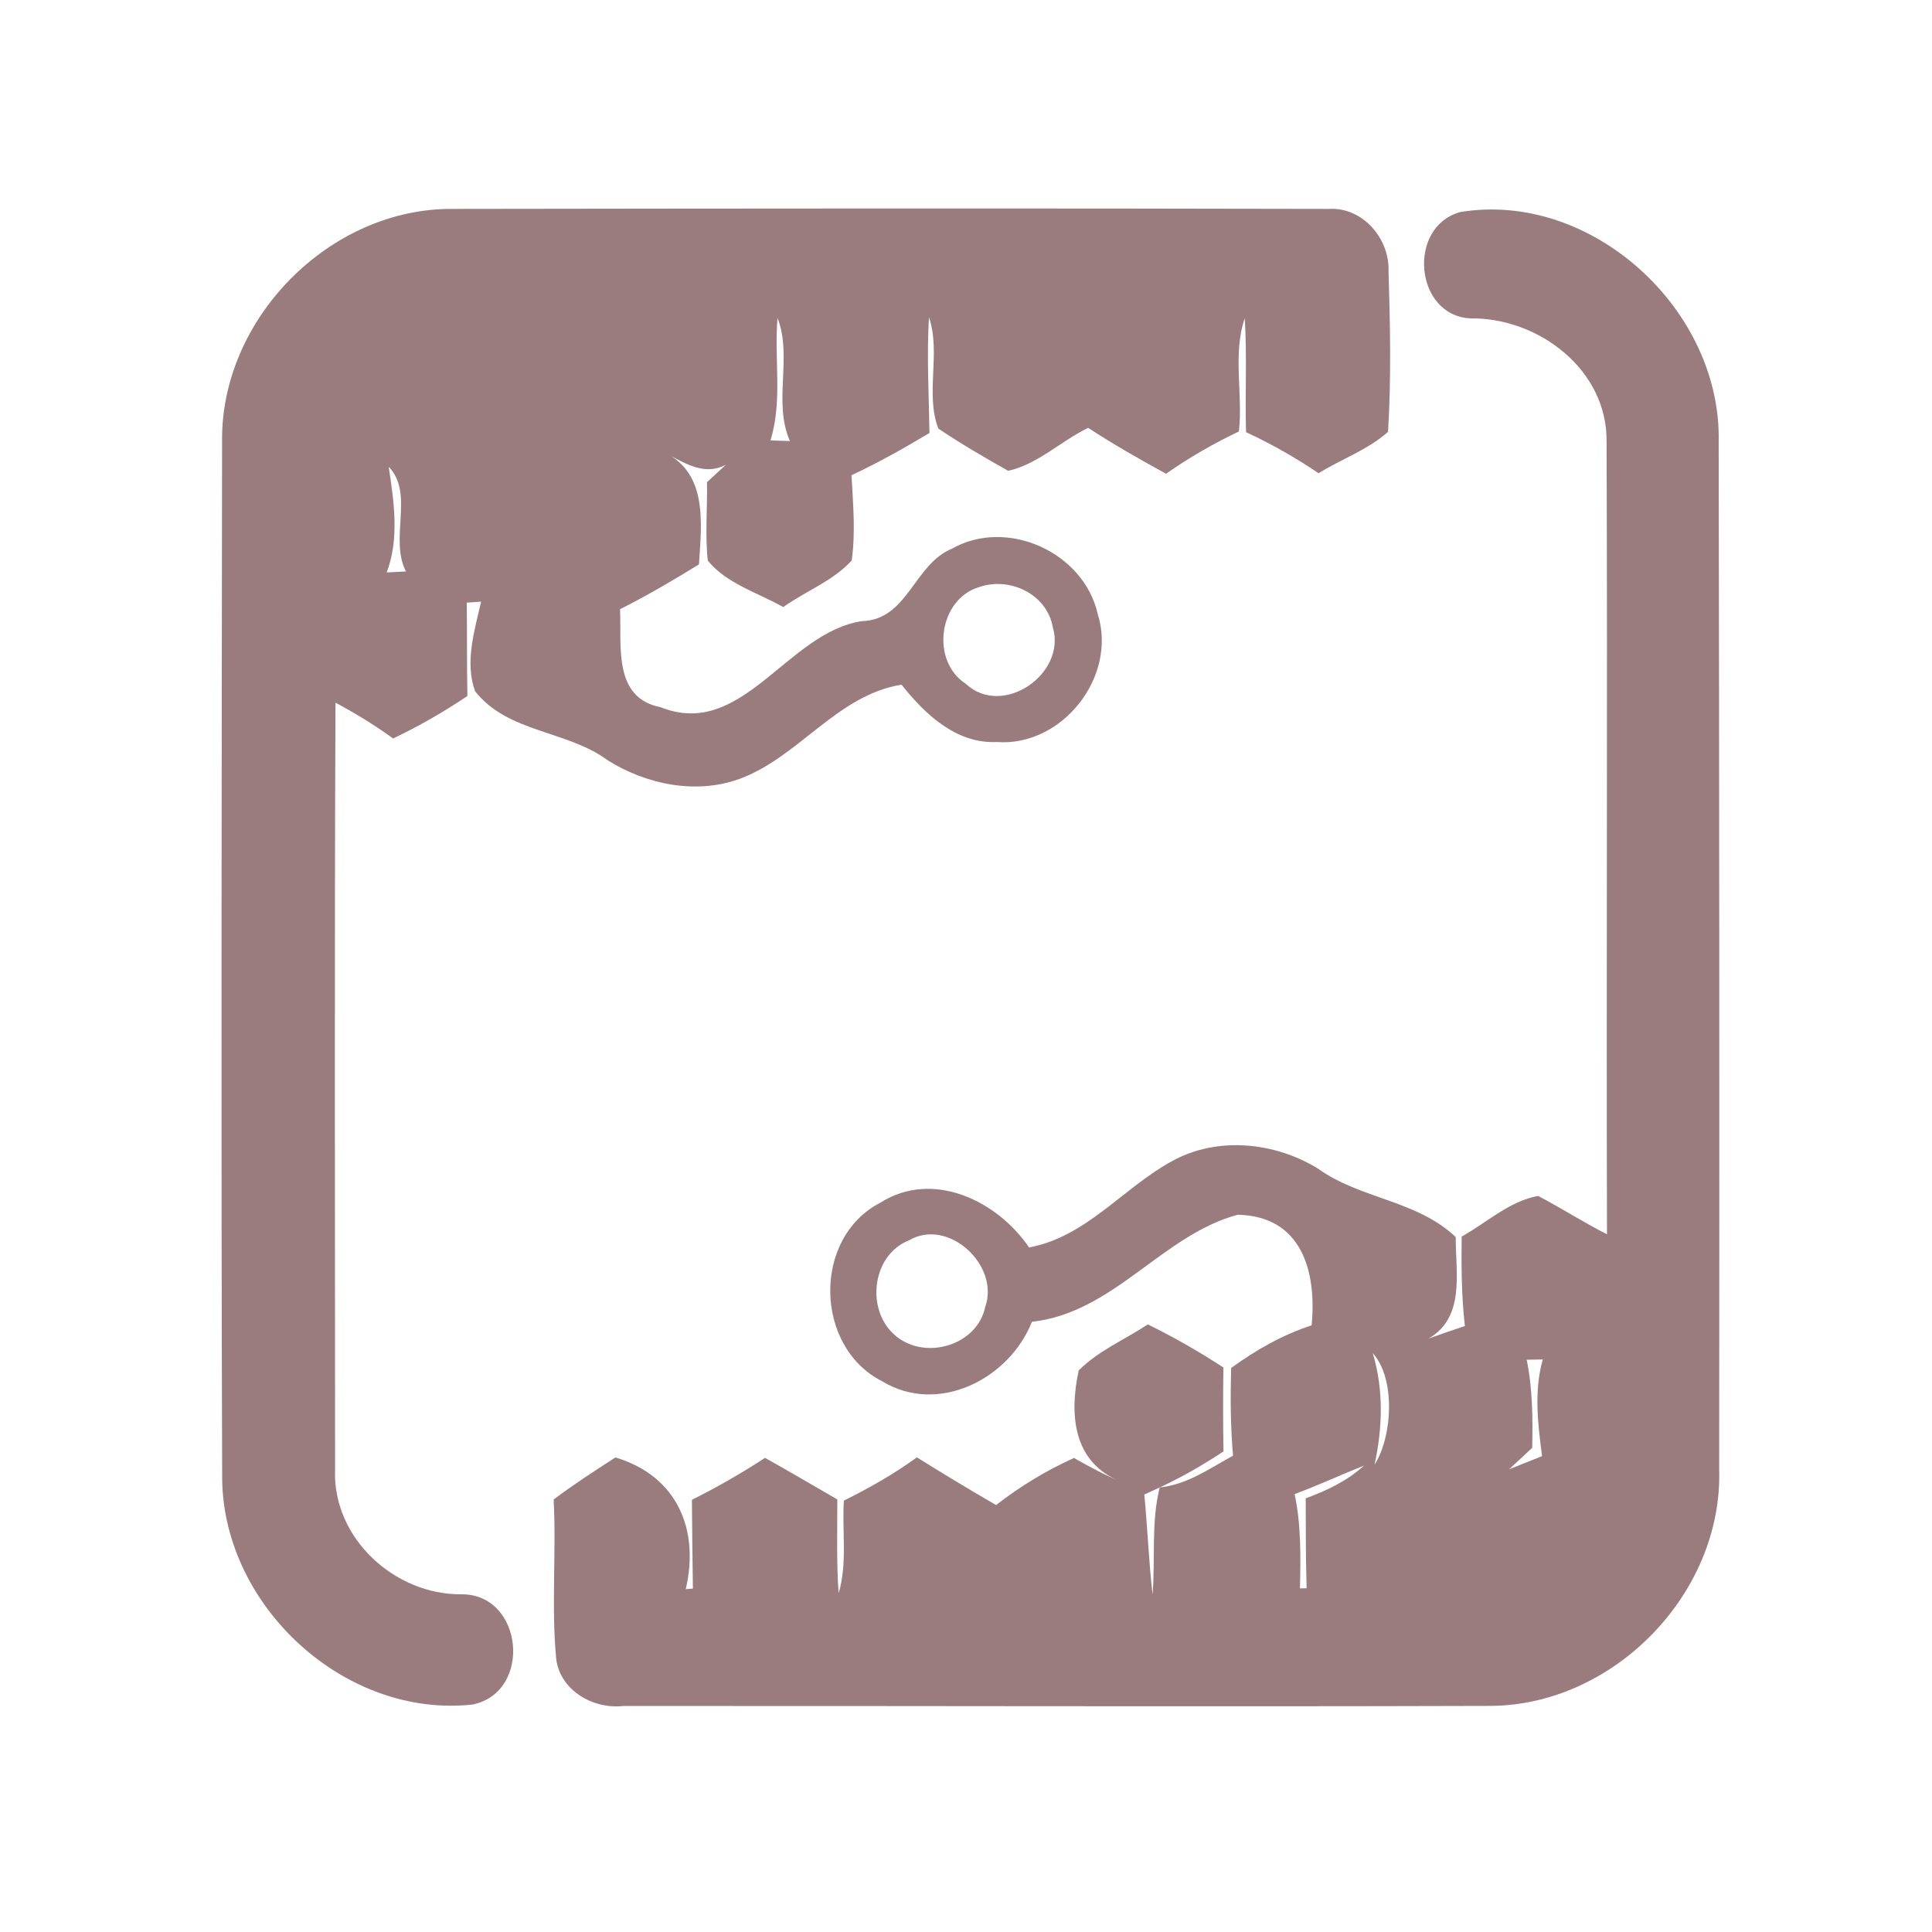 <?xml version="1.0" encoding="UTF-8" ?>
<!DOCTYPE svg PUBLIC "-//W3C//DTD SVG 1.1//EN" "http://www.w3.org/Graphics/SVG/1.1/DTD/svg11.dtd">
<svg width="192pt" height="192pt" viewBox="0 0 192 192" version="1.1" xmlns="http://www.w3.org/2000/svg">
<g id="#9a7c7fff">
<path fill="#9a7c7f" opacity="1.00" d=" M 22.07 43.94 C 21.88 31.70 32.76 20.65 45.02 20.76 C 74.02 20.72 103.03 20.69 132.04 20.76 C 135.40 20.55 138.10 23.69 137.99 26.93 C 138.15 32.25 138.27 37.60 137.94 42.92 C 135.92 44.71 133.31 45.62 131.04 47.03 C 128.75 45.48 126.34 44.11 123.83 42.95 C 123.72 39.17 123.94 35.40 123.70 31.63 C 122.48 35.23 123.54 39.15 123.12 42.88 C 120.59 44.08 118.17 45.48 115.88 47.08 C 113.25 45.64 110.65 44.16 108.14 42.52 C 105.45 43.82 103.09 46.16 100.19 46.79 C 97.83 45.46 95.49 44.10 93.25 42.59 C 91.92 39.10 93.53 35.11 92.32 31.53 C 92.09 35.36 92.31 39.20 92.37 43.03 C 89.85 44.54 87.29 45.98 84.62 47.23 C 84.77 50.04 85.04 52.89 84.64 55.70 C 82.78 57.75 80.06 58.74 77.84 60.33 C 75.31 58.90 72.19 58.00 70.34 55.71 C 70.06 53.13 70.31 50.52 70.26 47.92 C 70.73 47.49 71.67 46.62 72.14 46.18 C 69.74 47.47 67.57 45.66 65.46 44.70 C 70.37 46.65 69.75 51.71 69.46 56.09 C 66.90 57.67 64.31 59.19 61.62 60.54 C 61.78 64.18 60.90 69.36 65.65 70.28 C 73.76 73.54 78.18 62.87 85.64 61.73 C 90.23 61.60 90.80 56.10 94.60 54.53 C 100.08 51.42 107.72 54.89 109.09 61.02 C 111.07 67.23 105.55 74.24 99.06 73.74 C 95.02 73.93 91.92 70.97 89.59 68.04 C 83.13 69.10 79.38 75.27 73.43 77.43 C 69.11 78.97 64.23 77.95 60.41 75.57 C 56.37 72.56 50.48 72.85 47.21 68.69 C 46.17 65.79 47.16 62.67 47.81 59.79 C 47.45 59.81 46.74 59.86 46.39 59.89 C 46.42 62.98 46.39 66.07 46.45 69.17 C 44.10 70.75 41.63 72.17 39.07 73.39 C 37.25 72.07 35.33 70.89 33.34 69.83 C 33.23 95.24 33.30 120.65 33.30 146.06 C 33.04 152.85 39.22 158.51 45.87 158.44 C 51.99 158.40 52.96 168.11 47.00 169.39 C 34.35 170.80 22.28 159.73 22.08 147.08 C 21.96 112.70 22.03 78.32 22.07 43.94 M 77.27 31.60 C 76.92 35.66 77.79 39.82 76.57 43.77 C 77.05 43.79 78.02 43.82 78.50 43.83 C 76.79 39.92 78.78 35.50 77.27 31.60 M 38.63 46.39 C 39.15 49.88 39.71 53.50 38.43 56.89 C 38.91 56.87 39.86 56.81 40.34 56.79 C 38.67 53.53 41.19 49.01 38.63 46.39 M 97.28 58.35 C 93.28 59.57 92.45 65.66 95.97 67.95 C 99.64 71.38 106.00 66.97 104.63 62.35 C 104.05 59.03 100.35 57.28 97.28 58.35 Z" />
<path fill="#9a7c7f" opacity="1.00" d=" M 146.12 31.64 C 140.55 31.35 139.82 22.51 145.13 21.07 C 158.20 18.93 171.11 30.80 170.80 43.94 C 170.86 77.98 170.88 112.01 170.85 146.05 C 171.21 158.36 160.36 169.50 148.06 169.53 C 119.36 169.62 90.65 169.52 61.94 169.54 C 58.98 169.88 55.69 168.02 55.28 164.90 C 54.77 159.62 55.30 154.31 55.02 149.02 C 57.00 147.53 59.08 146.18 61.16 144.84 C 67.23 146.65 69.55 151.93 68.15 157.93 L 68.86 157.87 C 68.81 154.93 68.79 151.99 68.76 149.05 C 71.26 147.80 73.69 146.41 76.03 144.88 C 78.44 146.23 80.82 147.63 83.21 149.01 C 83.22 152.12 83.12 155.23 83.34 158.34 C 84.23 155.36 83.67 152.19 83.86 149.13 C 86.38 147.88 88.84 146.49 91.12 144.83 C 93.72 146.45 96.34 148.04 98.99 149.57 C 101.38 147.71 103.97 146.14 106.73 144.89 C 108.25 145.76 109.79 146.58 111.40 147.25 C 106.66 145.37 106.24 140.66 107.20 136.19 C 109.16 134.23 111.78 133.13 114.07 131.62 C 116.66 132.89 119.17 134.32 121.58 135.90 C 121.54 138.68 121.54 141.46 121.59 144.24 C 119.56 145.58 117.46 146.80 115.25 147.82 C 114.87 148.00 114.10 148.35 113.72 148.53 C 114.04 151.83 114.16 155.15 114.54 158.45 C 114.83 154.91 114.38 151.31 115.25 147.82 C 117.97 147.55 120.22 145.93 122.54 144.66 C 122.28 141.76 122.27 138.85 122.35 135.95 C 124.80 134.17 127.46 132.65 130.35 131.71 C 130.86 126.34 129.37 120.85 123.00 120.72 C 115.49 122.74 110.71 130.45 102.55 131.36 C 100.31 137.03 93.25 140.65 87.69 137.28 C 80.93 133.88 80.70 123.03 87.49 119.52 C 92.71 116.22 99.10 119.32 102.27 123.97 C 107.95 122.92 111.59 118.07 116.44 115.41 C 120.93 112.91 126.63 113.48 130.94 116.11 C 135.17 119.17 140.77 119.24 144.67 122.94 C 144.65 126.49 145.64 130.90 141.96 133.03 C 143.16 132.60 144.37 132.18 145.58 131.78 C 145.24 128.83 145.22 125.85 145.26 122.89 C 147.74 121.51 150.01 119.36 152.86 118.85 C 155.17 120.06 157.37 121.48 159.70 122.66 C 159.63 96.42 159.76 70.17 159.66 43.92 C 159.77 36.77 152.91 31.55 146.12 31.64 M 90.34 123.26 C 86.54 124.76 86.00 130.42 89.13 132.85 C 92.08 135.18 97.11 133.68 97.91 129.88 C 99.38 125.74 94.23 120.98 90.34 123.26 M 136.42 134.47 C 137.52 138.10 137.40 141.90 136.60 145.57 C 138.39 142.73 138.71 137.01 136.42 134.47 M 151.72 135.13 C 152.31 138.01 152.33 140.95 152.27 143.88 C 151.50 144.59 150.73 145.31 149.97 146.02 C 151.06 145.59 152.16 145.14 153.25 144.71 C 152.83 141.52 152.43 138.24 153.32 135.10 C 152.92 135.10 152.12 135.12 151.72 135.13 M 128.66 148.48 C 129.31 151.56 129.26 154.72 129.19 157.85 L 129.85 157.84 C 129.76 154.86 129.77 151.88 129.76 148.90 C 131.85 148.14 133.89 147.17 135.55 145.65 C 133.24 146.57 130.99 147.62 128.66 148.48 Z" />
</g>
</svg>
